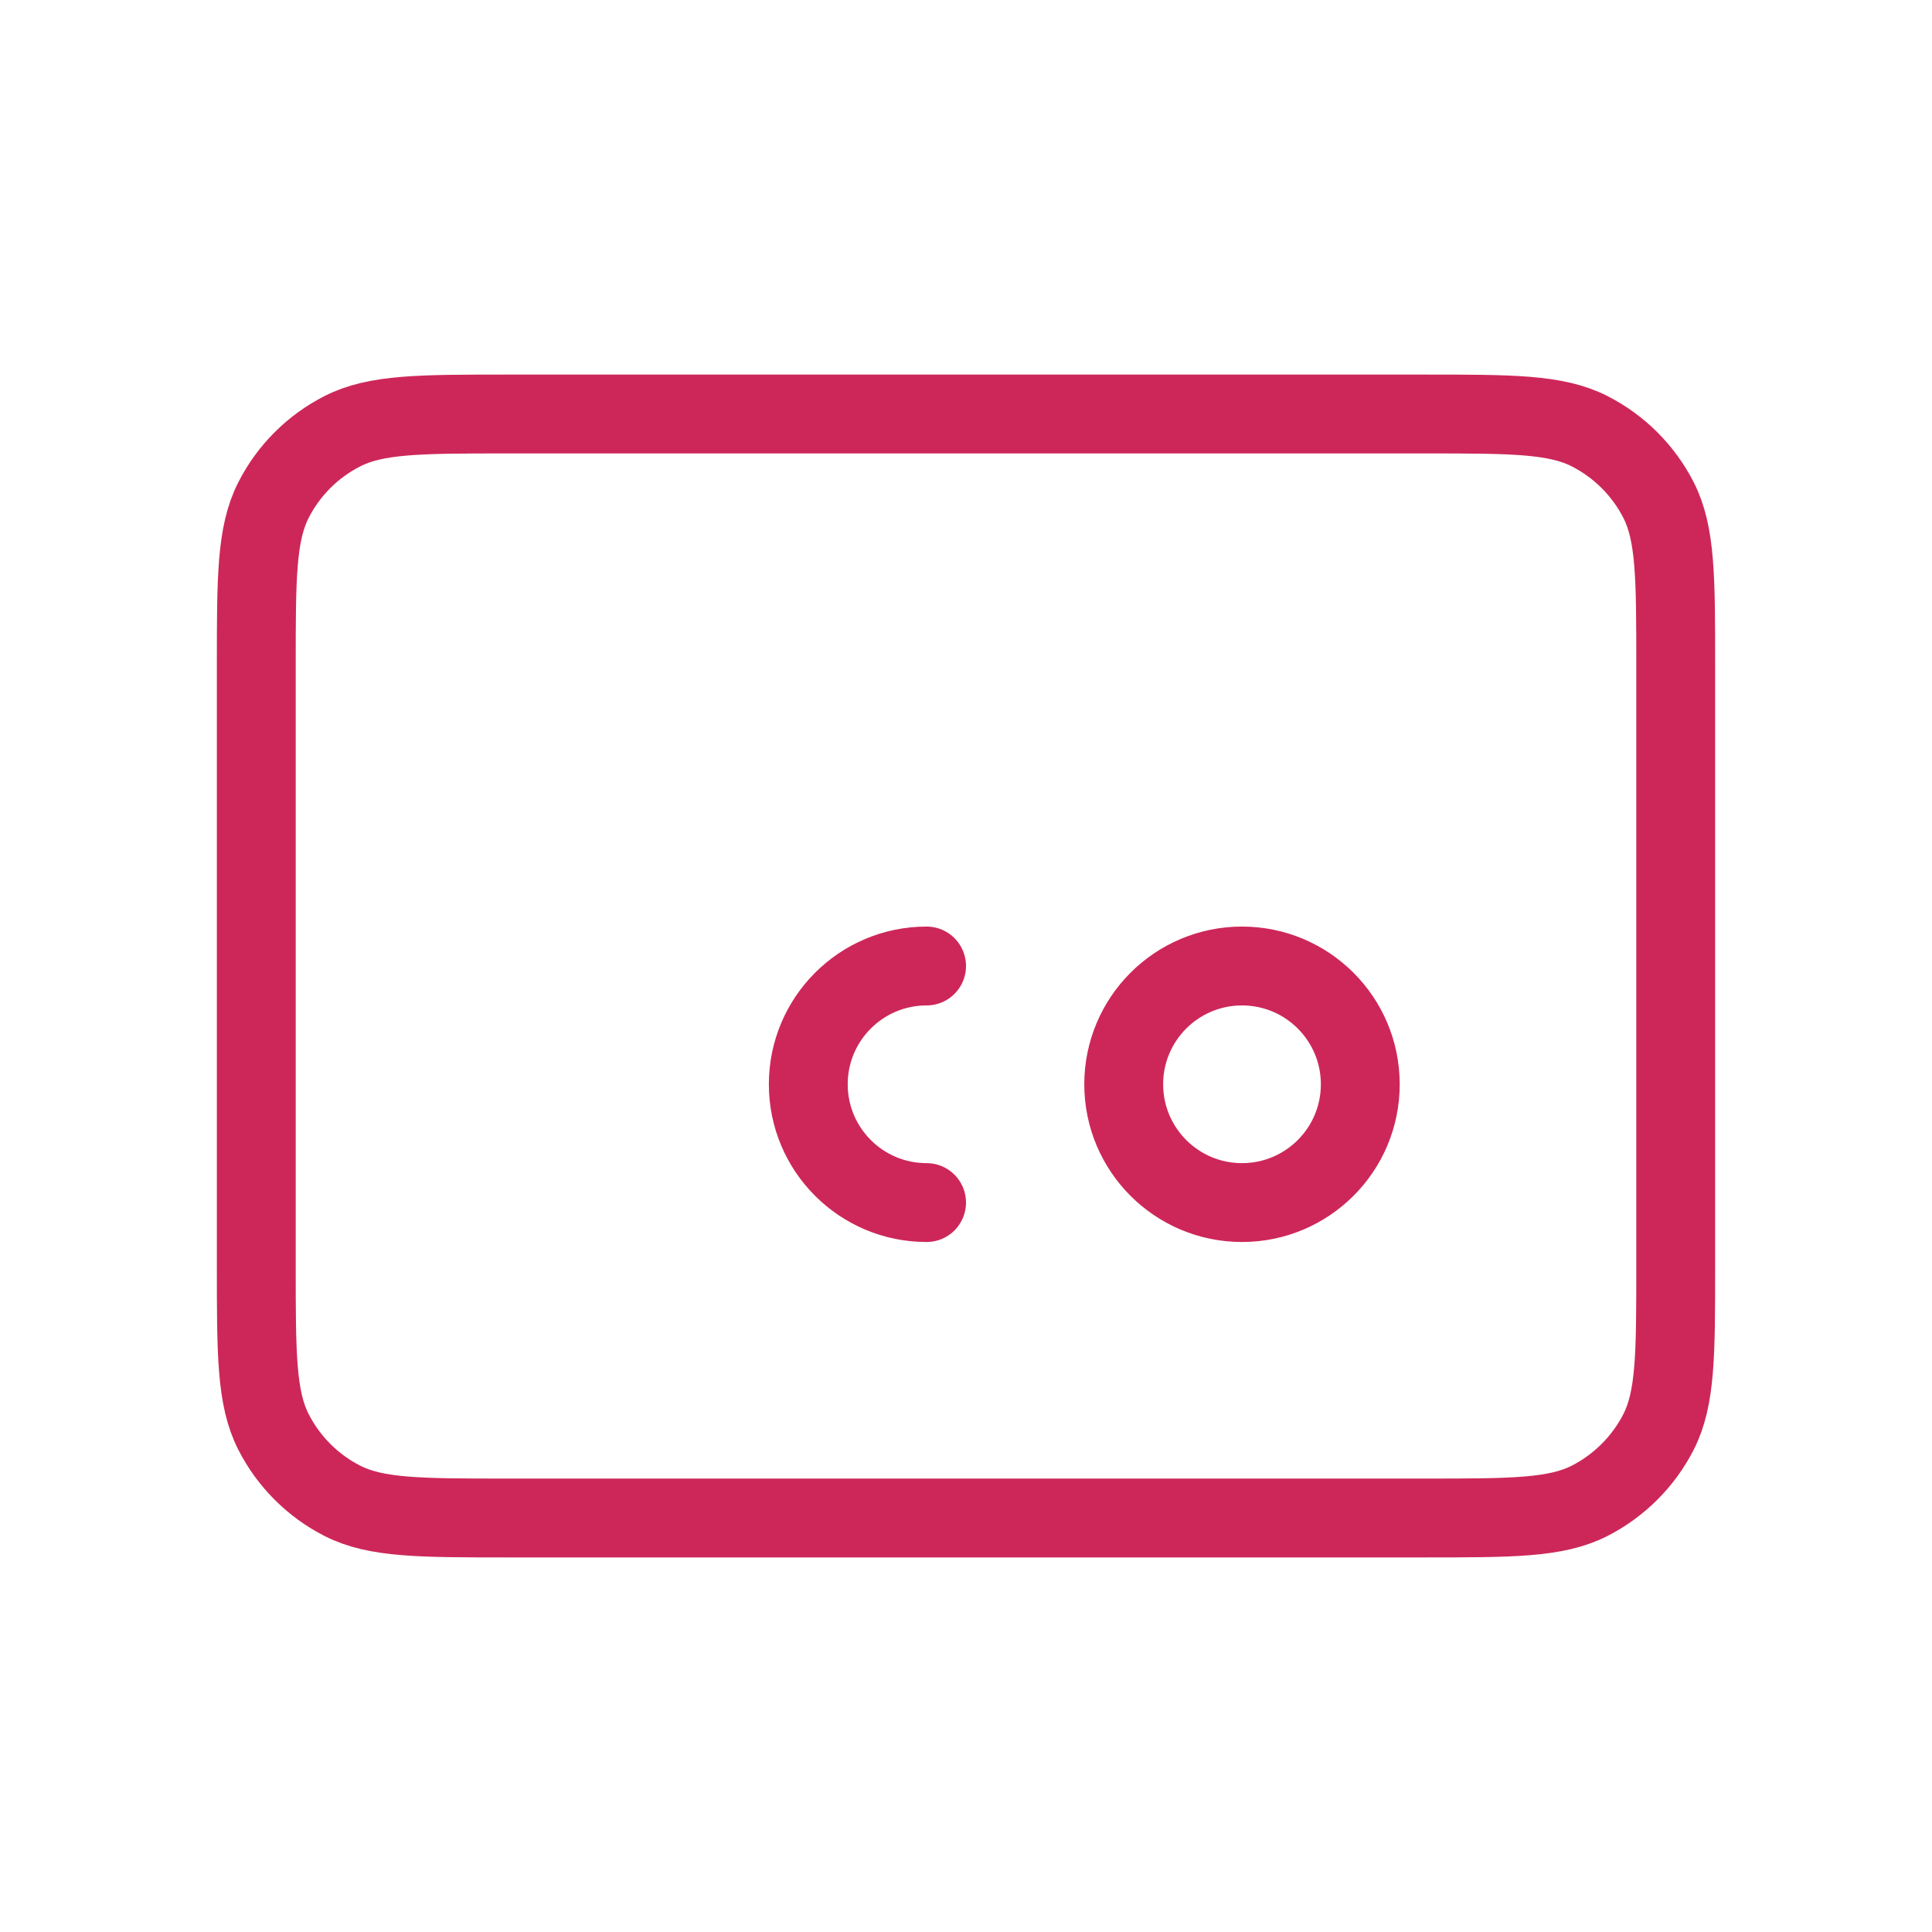 <svg width="49" height="49" viewBox="0 0 49 49" fill="none" xmlns="http://www.w3.org/2000/svg">
<g id="Interface / Credit_Card_02">
<path id="Vector" d="M23.5 30.5C21.843 30.5 20.5 29.157 20.5 27.5C20.5 25.843 21.843 24.5 23.5 24.5M6.5 32.1V16.9C6.5 14.66 6.5 13.539 6.936 12.684C7.319 11.931 7.931 11.319 8.684 10.936C9.539 10.5 10.66 10.5 12.9 10.5H36.1C38.341 10.5 39.459 10.5 40.315 10.936C41.067 11.319 41.681 11.931 42.065 12.684C42.5 13.538 42.5 14.658 42.5 16.894V32.107C42.5 34.343 42.5 35.461 42.065 36.316C41.681 37.068 41.067 37.681 40.315 38.065C39.46 38.5 38.342 38.5 36.106 38.5H12.894C10.658 38.5 9.538 38.5 8.684 38.065C7.931 37.681 7.319 37.068 6.936 36.316C6.5 35.46 6.5 34.341 6.5 32.1ZM34.5 27.5C34.5 29.157 33.157 30.5 31.5 30.5C29.843 30.5 28.5 29.157 28.5 27.5C28.5 25.843 29.843 24.5 31.5 24.5C33.157 24.5 34.5 25.843 34.5 27.5Z" stroke="#CD2759" stroke-width="2" stroke-linecap="round" stroke-linejoin="round"/>
</g>
</svg>
